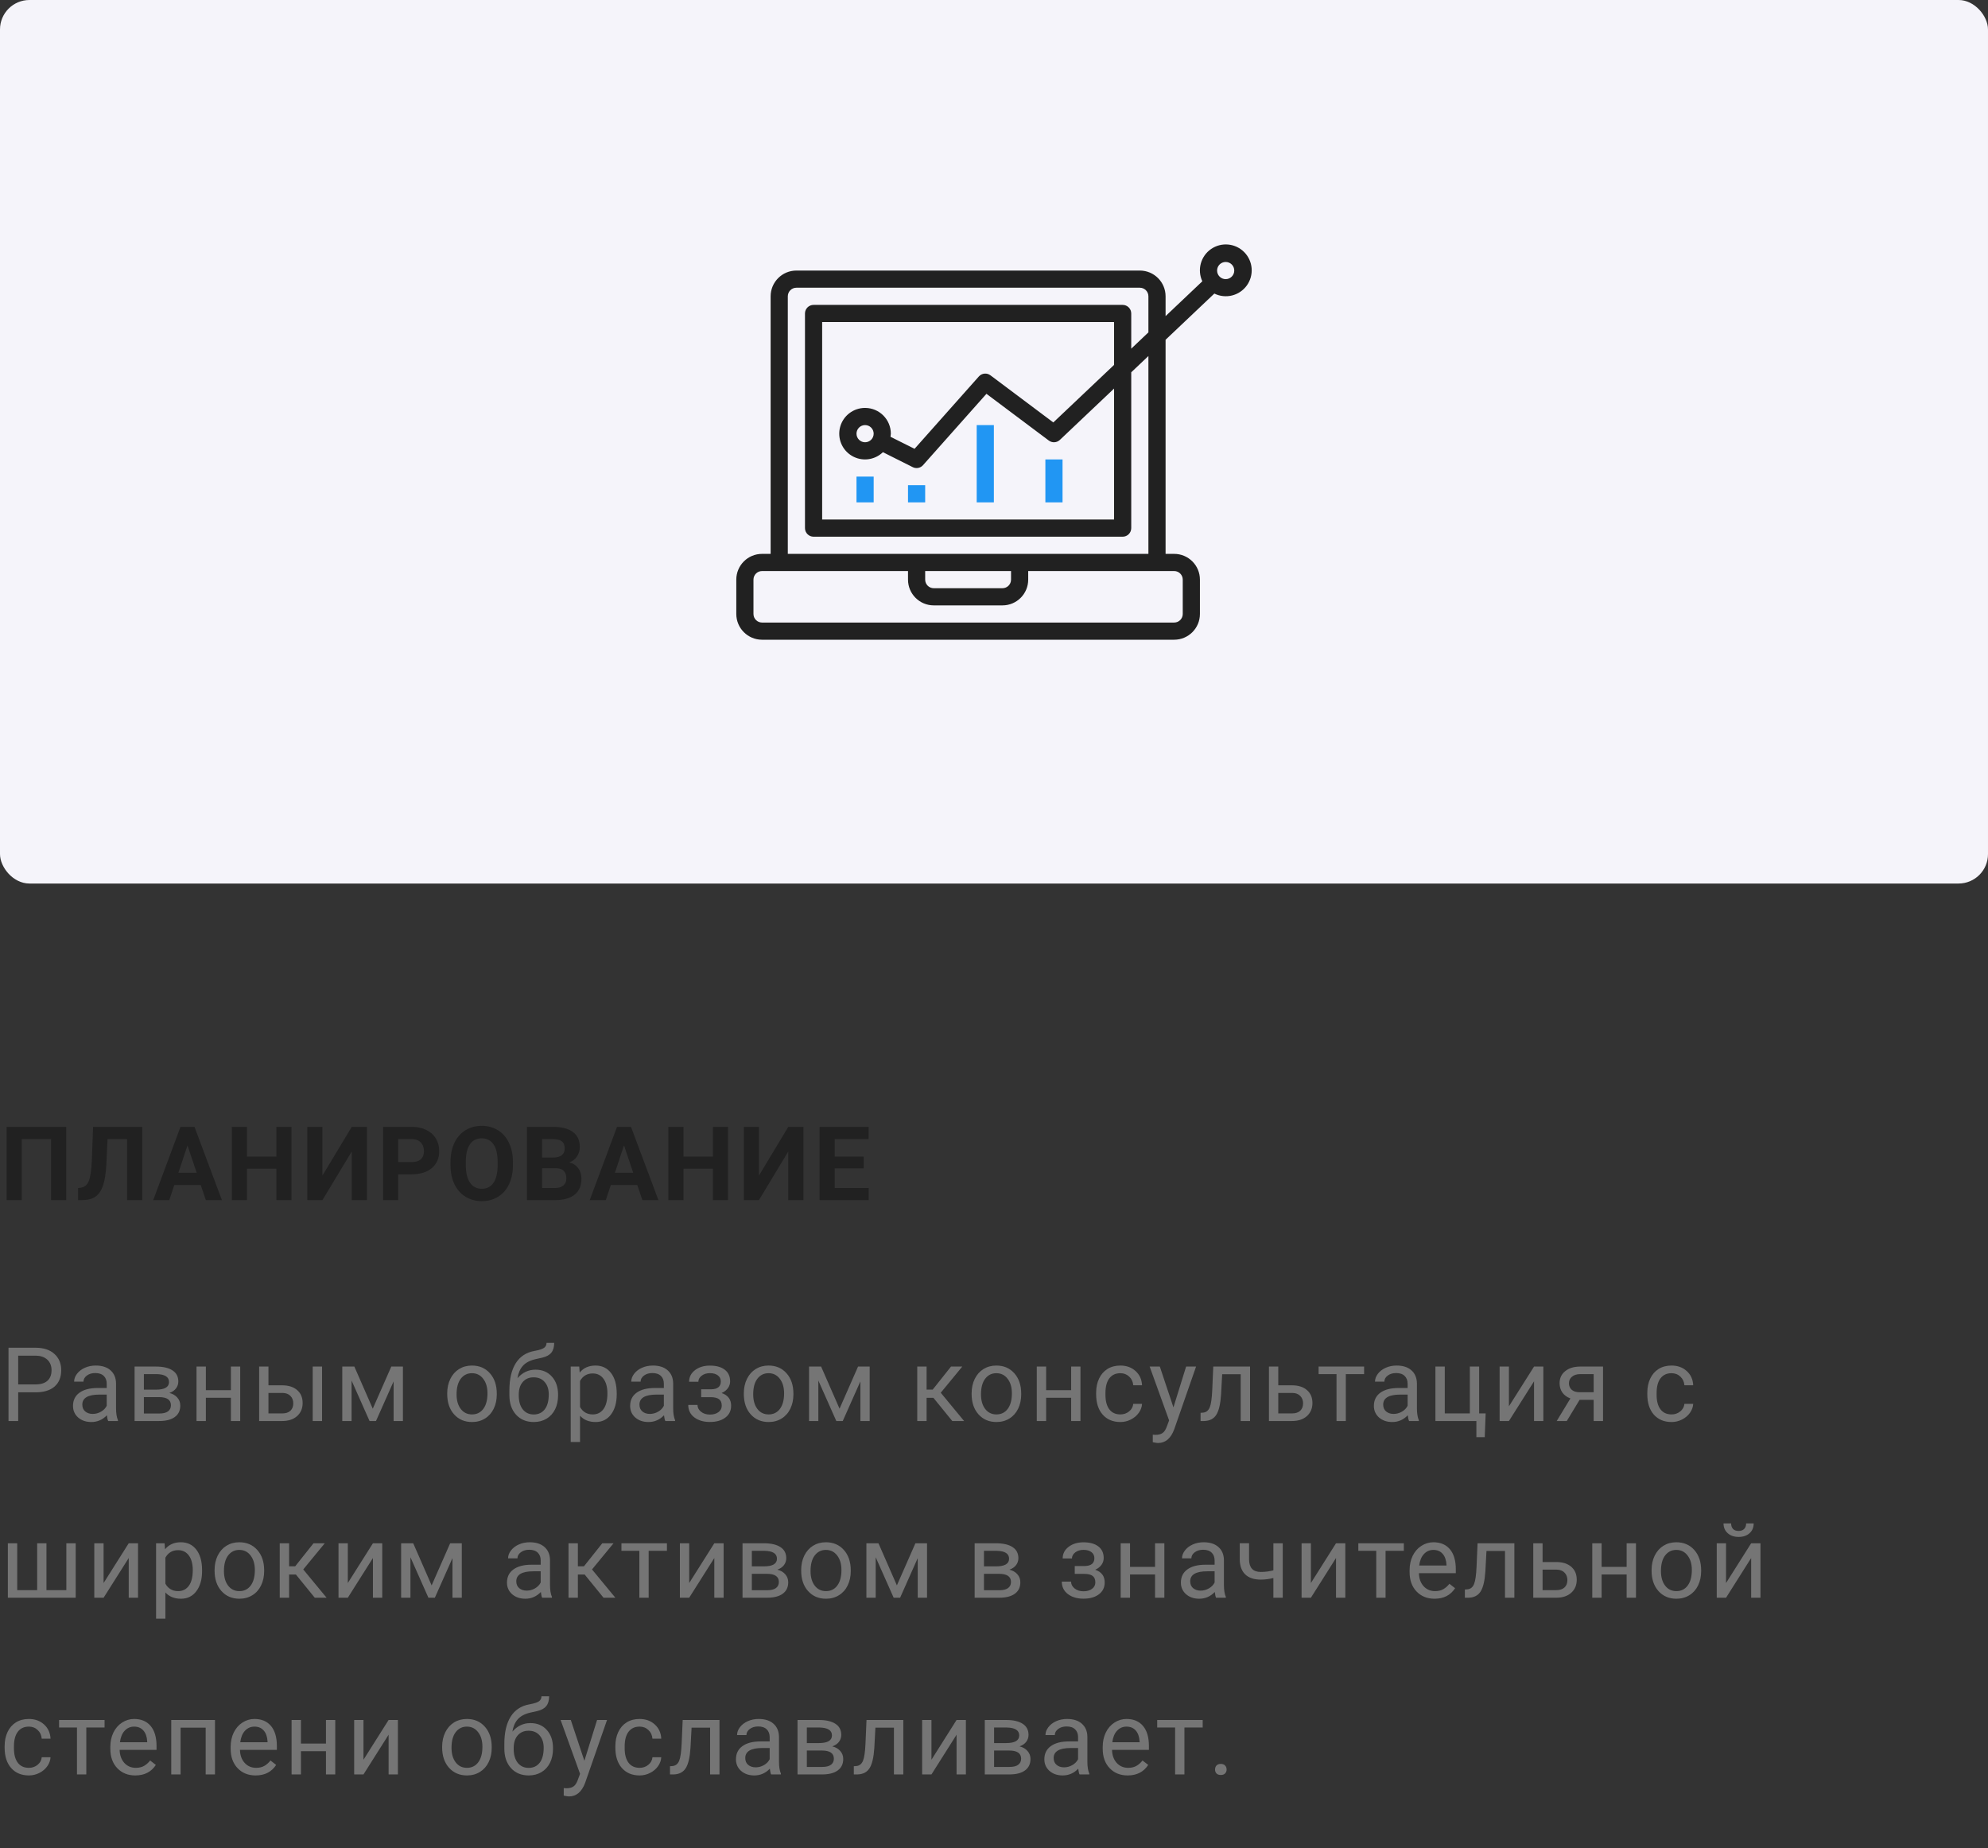 <svg width="270" height="251" viewBox="0 0 270 251" fill="none" xmlns="http://www.w3.org/2000/svg">
<rect x="0" y="0" width="270" height="251" fill="#333333" stroke="none"/>
<rect width="270" height="120" rx="4" fill="#F5F4FA"/>
<g clip-path="url(#clip0)">
<path d="M132.65 57.735H134.982V68.23H132.65V57.735Z" fill="#2196F3"/>
<path d="M141.978 62.399H144.31V68.23H141.978V62.399Z" fill="#2196F3"/>
<path d="M123.321 65.897H125.653V68.23H123.321V65.897Z" fill="#2196F3"/>
<path d="M116.325 64.731H118.657V68.23H116.325V64.731Z" fill="#2196F3"/>
<path d="M103.498 86.886H159.469C161.401 86.886 162.967 85.32 162.967 83.388V78.724C162.967 76.792 161.401 75.226 159.469 75.226H158.303V46.147L164.926 39.872C166.463 40.63 168.324 40.17 169.33 38.782C170.337 37.393 170.196 35.482 168.997 34.257C167.798 33.032 165.89 32.849 164.48 33.824C163.07 34.8 162.569 36.65 163.293 38.204L158.303 42.934V40.244C158.303 38.312 156.736 36.746 154.805 36.746H108.162C106.231 36.746 104.664 38.312 104.664 40.244V75.226H103.498C101.566 75.226 100 76.792 100 78.724V83.388C100 85.32 101.566 86.886 103.498 86.886ZM166.465 35.58C167.109 35.58 167.631 36.102 167.631 36.746C167.631 37.39 167.109 37.912 166.465 37.912C165.821 37.912 165.299 37.39 165.299 36.746C165.299 36.102 165.821 35.58 166.465 35.58ZM106.996 40.244C106.996 39.6 107.518 39.078 108.162 39.078H154.805C155.449 39.078 155.971 39.6 155.971 40.244V45.141L153.639 47.357V42.576C153.639 41.932 153.116 41.41 152.473 41.41H110.495C109.851 41.41 109.328 41.932 109.328 42.576V71.728C109.328 72.372 109.851 72.894 110.495 72.894H152.473C153.116 72.894 153.639 72.372 153.639 71.728V50.565L155.971 48.355V75.226H106.996V40.244ZM117.491 55.403C115.913 55.398 114.528 56.45 114.108 57.97C113.689 59.491 114.338 61.104 115.695 61.909C117.051 62.714 118.779 62.512 119.913 61.415L123.966 63.449C124.437 63.684 125.008 63.574 125.358 63.181L133.974 53.487L142.444 59.834C142.899 60.174 143.533 60.138 143.945 59.748L151.306 52.775V70.562H111.661V43.742H151.306V49.562L143.056 57.375L134.515 50.972C134.03 50.608 133.348 50.677 132.944 51.129L124.21 60.957L120.945 59.324C120.969 59.184 120.983 59.043 120.989 58.901C120.989 56.969 119.423 55.403 117.491 55.403ZM118.657 58.901C118.657 59.545 118.135 60.067 117.491 60.067C116.847 60.067 116.325 59.545 116.325 58.901C116.325 58.257 116.847 57.735 117.491 57.735C118.135 57.735 118.657 58.257 118.657 58.901ZM125.653 77.558H137.314V78.724C137.314 79.368 136.792 79.89 136.148 79.89H126.819C126.175 79.89 125.653 79.368 125.653 78.724V77.558ZM102.332 78.724C102.332 78.08 102.854 77.558 103.498 77.558H123.321V78.724C123.321 80.656 124.887 82.222 126.819 82.222H136.148C138.08 82.222 139.646 80.656 139.646 78.724V77.558H159.469C160.113 77.558 160.635 78.08 160.635 78.724V83.388C160.635 84.032 160.113 84.554 159.469 84.554H103.498C102.854 84.554 102.332 84.032 102.332 83.388V78.724Z" fill="#212121"/>
</g>
<path d="M8.996 163H6.938V154.708H2.953V163H0.902V153.047H8.996V163ZM19.314 153.047V163H17.257V154.708H14.605L14.441 158.222C14.372 159.407 14.222 160.341 13.989 161.024C13.757 161.703 13.417 162.202 12.971 162.521C12.524 162.836 11.914 162.995 11.139 163H10.605V161.353L10.947 161.318C11.462 161.25 11.829 160.954 12.048 160.43C12.271 159.901 12.412 158.962 12.472 157.613L12.643 153.047H19.314ZM27.268 160.949H23.672L22.988 163H20.808L24.513 153.047H26.413L30.139 163H27.958L27.268 160.949ZM24.226 159.288H26.714L25.463 155.562L24.226 159.288ZM39.589 163H37.538V158.734H33.539V163H31.488V153.047H33.539V157.08H37.538V153.047H39.589V163ZM47.775 153.047H49.832V163H47.775V156.39L43.789 163H41.739V153.047H43.789V159.671L47.775 153.047ZM54.081 159.493V163H52.03V153.047H55.913C56.66 153.047 57.316 153.184 57.881 153.457C58.451 153.73 58.888 154.12 59.194 154.626C59.499 155.127 59.652 155.699 59.652 156.342C59.652 157.317 59.317 158.087 58.647 158.652C57.981 159.213 57.059 159.493 55.878 159.493H54.081ZM54.081 157.832H55.913C56.455 157.832 56.867 157.704 57.15 157.449C57.437 157.194 57.581 156.829 57.581 156.355C57.581 155.868 57.437 155.474 57.15 155.173C56.863 154.872 56.466 154.717 55.96 154.708H54.081V157.832ZM69.663 158.249C69.663 159.229 69.489 160.088 69.143 160.826C68.797 161.564 68.3 162.134 67.653 162.535C67.01 162.936 66.272 163.137 65.438 163.137C64.613 163.137 63.877 162.938 63.23 162.542C62.583 162.146 62.081 161.58 61.726 160.847C61.371 160.108 61.191 159.261 61.186 158.304V157.812C61.186 156.832 61.361 155.97 61.712 155.228C62.068 154.48 62.567 153.908 63.209 153.512C63.857 153.111 64.595 152.91 65.424 152.91C66.254 152.91 66.99 153.111 67.632 153.512C68.279 153.908 68.778 154.48 69.129 155.228C69.485 155.97 69.663 156.829 69.663 157.805V158.249ZM67.585 157.798C67.585 156.754 67.398 155.961 67.024 155.419C66.65 154.877 66.117 154.605 65.424 154.605C64.736 154.605 64.205 154.874 63.831 155.412C63.458 155.945 63.269 156.729 63.264 157.764V158.249C63.264 159.265 63.451 160.054 63.825 160.614C64.198 161.175 64.736 161.455 65.438 161.455C66.126 161.455 66.655 161.186 67.024 160.648C67.393 160.106 67.58 159.318 67.585 158.283V157.798ZM71.573 163V153.047H75.059C76.267 153.047 77.183 153.279 77.807 153.744C78.431 154.204 78.744 154.881 78.744 155.774C78.744 156.262 78.618 156.693 78.368 157.066C78.117 157.436 77.769 157.707 77.322 157.88C77.832 158.007 78.233 158.265 78.525 158.652C78.821 159.04 78.969 159.514 78.969 160.074C78.969 161.031 78.664 161.756 78.053 162.248C77.443 162.74 76.572 162.991 75.442 163H71.573ZM73.624 158.666V161.353H75.38C75.864 161.353 76.24 161.239 76.508 161.011C76.782 160.778 76.918 160.459 76.918 160.054C76.918 159.142 76.447 158.68 75.504 158.666H73.624ZM73.624 157.217H75.141C76.176 157.199 76.693 156.786 76.693 155.979C76.693 155.528 76.561 155.205 76.296 155.009C76.037 154.808 75.624 154.708 75.059 154.708H73.624V157.217ZM86.553 160.949H82.958L82.274 163H80.093L83.799 153.047H85.699L89.424 163H87.244L86.553 160.949ZM83.511 159.288H86L84.749 155.562L83.511 159.288ZM98.875 163H96.824V158.734H92.825V163H90.774V153.047H92.825V157.08H96.824V153.047H98.875V163ZM107.06 153.047H109.118V163H107.06V156.39L103.075 163H101.024V153.047H103.075V159.671L107.06 153.047ZM117.304 158.687H113.366V161.353H117.987V163H111.315V153.047H117.974V154.708H113.366V157.08H117.304V158.687Z" fill="#212121"/>
<path d="M2.468 189.104V193H1.155V183.047H4.826C5.915 183.047 6.768 183.325 7.383 183.881C8.003 184.437 8.312 185.173 8.312 186.089C8.312 187.055 8.009 187.8 7.403 188.324C6.802 188.844 5.938 189.104 4.812 189.104H2.468ZM2.468 188.03H4.826C5.528 188.03 6.066 187.866 6.439 187.538C6.813 187.205 7 186.727 7 186.103C7 185.51 6.813 185.036 6.439 184.681C6.066 184.325 5.553 184.141 4.901 184.127H2.468V188.03ZM14.693 193C14.62 192.854 14.561 192.594 14.516 192.221C13.928 192.831 13.226 193.137 12.41 193.137C11.681 193.137 11.082 192.932 10.612 192.521C10.148 192.107 9.915 191.583 9.915 190.949C9.915 190.179 10.207 189.582 10.79 189.158C11.378 188.73 12.203 188.516 13.265 188.516H14.495V187.935C14.495 187.493 14.363 187.142 14.099 186.882C13.834 186.618 13.445 186.485 12.93 186.485C12.479 186.485 12.1 186.599 11.795 186.827C11.49 187.055 11.337 187.331 11.337 187.654H10.066C10.066 187.285 10.195 186.93 10.455 186.588C10.72 186.242 11.075 185.968 11.522 185.768C11.973 185.567 12.467 185.467 13.005 185.467C13.857 185.467 14.525 185.681 15.008 186.109C15.491 186.533 15.742 187.119 15.76 187.866V191.271C15.76 191.95 15.846 192.49 16.02 192.891V193H14.693ZM12.595 192.036C12.991 192.036 13.367 191.934 13.723 191.729C14.078 191.523 14.336 191.257 14.495 190.929V189.411H13.504C11.954 189.411 11.18 189.865 11.18 190.771C11.18 191.168 11.312 191.478 11.576 191.701C11.841 191.924 12.18 192.036 12.595 192.036ZM18.279 193V185.604H21.163C22.148 185.604 22.902 185.777 23.426 186.123C23.955 186.465 24.219 186.968 24.219 187.634C24.219 187.976 24.116 188.285 23.911 188.563C23.706 188.837 23.403 189.047 23.002 189.192C23.449 189.297 23.806 189.502 24.075 189.808C24.349 190.113 24.485 190.478 24.485 190.901C24.485 191.58 24.235 192.1 23.734 192.46C23.237 192.82 22.533 193 21.621 193H18.279ZM19.543 189.753V191.981H21.635C22.164 191.981 22.558 191.883 22.817 191.688C23.082 191.492 23.214 191.216 23.214 190.86C23.214 190.122 22.672 189.753 21.587 189.753H19.543ZM19.543 188.741H21.177C22.362 188.741 22.954 188.395 22.954 187.702C22.954 187.009 22.394 186.652 21.273 186.629H19.543V188.741ZM32.623 193H31.359V189.842H27.961V193H26.69V185.604H27.961V188.81H31.359V185.604H32.623V193ZM36.461 188.153H38.382C39.221 188.162 39.884 188.381 40.371 188.81C40.859 189.238 41.103 189.819 41.103 190.553C41.103 191.291 40.852 191.883 40.351 192.33C39.85 192.777 39.175 193 38.328 193H35.197V185.604H36.461V188.153ZM43.742 193H42.47V185.604H43.742V193ZM36.461 189.186V191.968H38.341C38.815 191.968 39.182 191.847 39.442 191.605C39.702 191.359 39.831 191.024 39.831 190.601C39.831 190.19 39.704 189.855 39.449 189.596C39.198 189.331 38.845 189.195 38.389 189.186H36.461ZM50.628 191.325L53.144 185.604H54.723V193H53.458V187.62L51.066 193H50.191L47.75 187.504V193H46.486V185.604H48.126L50.628 191.325ZM60.738 189.233C60.738 188.509 60.879 187.857 61.162 187.278C61.449 186.7 61.845 186.253 62.351 185.938C62.861 185.624 63.443 185.467 64.094 185.467C65.102 185.467 65.915 185.815 66.535 186.513C67.159 187.21 67.471 188.137 67.471 189.295V189.384C67.471 190.104 67.332 190.751 67.054 191.325C66.781 191.895 66.387 192.339 65.872 192.658C65.361 192.977 64.773 193.137 64.108 193.137C63.105 193.137 62.292 192.788 61.667 192.091C61.048 191.394 60.738 190.471 60.738 189.322V189.233ZM62.009 189.384C62.009 190.204 62.199 190.863 62.577 191.359C62.959 191.856 63.47 192.104 64.108 192.104C64.751 192.104 65.261 191.854 65.639 191.353C66.017 190.847 66.207 190.14 66.207 189.233C66.207 188.422 66.013 187.766 65.626 187.265C65.243 186.759 64.732 186.506 64.094 186.506C63.47 186.506 62.966 186.754 62.584 187.251C62.201 187.748 62.009 188.459 62.009 189.384ZM72.724 186.027C73.654 186.027 74.397 186.34 74.953 186.964C75.513 187.584 75.794 188.402 75.794 189.418V189.534C75.794 190.231 75.659 190.856 75.39 191.407C75.121 191.954 74.734 192.38 74.228 192.686C73.727 192.986 73.148 193.137 72.492 193.137C71.498 193.137 70.698 192.806 70.092 192.146C69.486 191.48 69.183 190.589 69.183 189.473V188.857C69.183 187.303 69.47 186.068 70.045 185.152C70.623 184.236 71.476 183.678 72.601 183.478C73.239 183.364 73.67 183.225 73.893 183.061C74.117 182.896 74.228 182.671 74.228 182.384H75.267C75.267 182.953 75.137 183.398 74.878 183.717C74.622 184.036 74.212 184.261 73.647 184.394L72.704 184.605C71.952 184.783 71.387 185.084 71.008 185.508C70.635 185.927 70.391 186.488 70.277 187.189C70.947 186.415 71.763 186.027 72.724 186.027ZM72.478 187.066C71.858 187.066 71.366 187.276 71.002 187.695C70.637 188.11 70.455 188.687 70.455 189.425V189.534C70.455 190.327 70.637 190.956 71.002 191.421C71.371 191.881 71.868 192.111 72.492 192.111C73.121 192.111 73.618 191.879 73.982 191.414C74.347 190.949 74.529 190.27 74.529 189.377C74.529 188.68 74.344 188.121 73.975 187.702C73.611 187.278 73.112 187.066 72.478 187.066ZM83.76 189.384C83.76 190.509 83.503 191.416 82.988 192.104C82.473 192.793 81.776 193.137 80.896 193.137C79.998 193.137 79.292 192.852 78.777 192.282V195.844H77.512V185.604H78.668L78.729 186.424C79.244 185.786 79.96 185.467 80.876 185.467C81.764 185.467 82.466 185.802 82.981 186.472C83.501 187.142 83.76 188.074 83.76 189.268V189.384ZM82.496 189.24C82.496 188.406 82.318 187.748 81.963 187.265C81.607 186.782 81.12 186.54 80.5 186.54C79.734 186.54 79.16 186.88 78.777 187.559V191.093C79.155 191.767 79.734 192.104 80.513 192.104C81.12 192.104 81.6 191.865 81.956 191.387C82.316 190.904 82.496 190.188 82.496 189.24ZM90.36 193C90.287 192.854 90.228 192.594 90.182 192.221C89.594 192.831 88.893 193.137 88.077 193.137C87.348 193.137 86.749 192.932 86.279 192.521C85.814 192.107 85.582 191.583 85.582 190.949C85.582 190.179 85.874 189.582 86.457 189.158C87.045 188.73 87.87 188.516 88.931 188.516H90.162V187.935C90.162 187.493 90.03 187.142 89.765 186.882C89.501 186.618 89.112 186.485 88.597 186.485C88.145 186.485 87.767 186.599 87.462 186.827C87.156 187.055 87.004 187.331 87.004 187.654H85.732C85.732 187.285 85.862 186.93 86.122 186.588C86.386 186.242 86.742 185.968 87.188 185.768C87.639 185.567 88.134 185.467 88.672 185.467C89.524 185.467 90.192 185.681 90.675 186.109C91.158 186.533 91.408 187.119 91.427 187.866V191.271C91.427 191.95 91.513 192.49 91.686 192.891V193H90.36ZM88.261 192.036C88.658 192.036 89.034 191.934 89.389 191.729C89.745 191.523 90.002 191.257 90.162 190.929V189.411H89.171C87.621 189.411 86.847 189.865 86.847 190.771C86.847 191.168 86.979 191.478 87.243 191.701C87.507 191.924 87.847 192.036 88.261 192.036ZM97.896 187.627C97.896 187.281 97.764 187.007 97.5 186.807C97.236 186.602 96.873 186.499 96.413 186.499C95.966 186.499 95.593 186.615 95.292 186.848C94.996 187.08 94.847 187.354 94.847 187.668H93.59C93.59 187.025 93.859 186.499 94.396 186.089C94.934 185.679 95.606 185.474 96.413 185.474C97.279 185.474 97.953 185.66 98.436 186.034C98.919 186.403 99.161 186.932 99.161 187.62C99.161 187.953 99.061 188.258 98.86 188.536C98.66 188.814 98.375 189.035 98.006 189.199C98.867 189.491 99.298 190.065 99.298 190.922C99.298 191.601 99.036 192.139 98.512 192.535C97.987 192.932 97.288 193.13 96.413 193.13C95.561 193.13 94.857 192.923 94.301 192.508C93.749 192.089 93.474 191.523 93.474 190.812H94.731C94.731 191.173 94.891 191.482 95.21 191.742C95.533 191.997 95.934 192.125 96.413 192.125C96.896 192.125 97.286 192.013 97.582 191.79C97.878 191.567 98.026 191.277 98.026 190.922C98.026 190.507 97.901 190.211 97.65 190.033C97.404 189.851 97.019 189.76 96.495 189.76H95.23V188.693H96.604C97.466 188.671 97.896 188.315 97.896 187.627ZM101.023 189.233C101.023 188.509 101.165 187.857 101.447 187.278C101.734 186.7 102.131 186.253 102.637 185.938C103.147 185.624 103.728 185.467 104.38 185.467C105.387 185.467 106.2 185.815 106.82 186.513C107.445 187.21 107.757 188.137 107.757 189.295V189.384C107.757 190.104 107.618 190.751 107.34 191.325C107.066 191.895 106.672 192.339 106.157 192.658C105.647 192.977 105.059 193.137 104.394 193.137C103.391 193.137 102.577 192.788 101.953 192.091C101.333 191.394 101.023 190.471 101.023 189.322V189.233ZM102.295 189.384C102.295 190.204 102.484 190.863 102.862 191.359C103.245 191.856 103.755 192.104 104.394 192.104C105.036 192.104 105.547 191.854 105.925 191.353C106.303 190.847 106.492 190.14 106.492 189.233C106.492 188.422 106.298 187.766 105.911 187.265C105.528 186.759 105.018 186.506 104.38 186.506C103.755 186.506 103.252 186.754 102.869 187.251C102.486 187.748 102.295 188.459 102.295 189.384ZM114.022 191.325L116.537 185.604H118.116V193H116.852V187.62L114.459 193H113.584L111.144 187.504V193H109.879V185.604H111.52L114.022 191.325ZM126.77 189.849H125.847V193H124.575V185.604H125.847V188.734H126.674L129.162 185.604H130.694L127.768 189.158L130.94 193H129.333L126.77 189.849ZM131.961 189.233C131.961 188.509 132.102 187.857 132.385 187.278C132.672 186.7 133.069 186.253 133.574 185.938C134.085 185.624 134.666 185.467 135.318 185.467C136.325 185.467 137.138 185.815 137.758 186.513C138.382 187.21 138.695 188.137 138.695 189.295V189.384C138.695 190.104 138.556 190.751 138.278 191.325C138.004 191.895 137.61 192.339 137.095 192.658C136.585 192.977 135.997 193.137 135.331 193.137C134.329 193.137 133.515 192.788 132.891 192.091C132.271 191.394 131.961 190.471 131.961 189.322V189.233ZM133.233 189.384C133.233 190.204 133.422 190.863 133.8 191.359C134.183 191.856 134.693 192.104 135.331 192.104C135.974 192.104 136.484 191.854 136.863 191.353C137.241 190.847 137.43 190.14 137.43 189.233C137.43 188.422 137.236 187.766 136.849 187.265C136.466 186.759 135.956 186.506 135.318 186.506C134.693 186.506 134.19 186.754 133.807 187.251C133.424 187.748 133.233 188.459 133.233 189.384ZM146.744 193H145.479V189.842H142.081V193H140.81V185.604H142.081V188.81H145.479V185.604H146.744V193ZM152.167 192.104C152.619 192.104 153.013 191.968 153.35 191.694C153.687 191.421 153.874 191.079 153.911 190.669H155.107C155.084 191.093 154.938 191.496 154.669 191.879C154.4 192.262 154.04 192.567 153.589 192.795C153.143 193.023 152.669 193.137 152.167 193.137C151.16 193.137 150.358 192.802 149.761 192.132C149.169 191.457 148.872 190.537 148.872 189.37V189.158C148.872 188.438 149.005 187.798 149.269 187.237C149.533 186.677 149.912 186.242 150.404 185.932C150.9 185.622 151.486 185.467 152.161 185.467C152.99 185.467 153.678 185.715 154.225 186.212C154.776 186.709 155.07 187.354 155.107 188.146H153.911C153.874 187.668 153.692 187.276 153.364 186.971C153.04 186.661 152.639 186.506 152.161 186.506C151.518 186.506 151.019 186.738 150.664 187.203C150.313 187.663 150.137 188.331 150.137 189.206V189.445C150.137 190.298 150.313 190.954 150.664 191.414C151.014 191.874 151.516 192.104 152.167 192.104ZM159.369 191.147L161.091 185.604H162.445L159.471 194.142C159.011 195.372 158.279 195.987 157.277 195.987L157.038 195.967L156.566 195.878V194.853L156.908 194.88C157.336 194.88 157.669 194.793 157.906 194.62C158.147 194.447 158.346 194.13 158.501 193.67L158.781 192.918L156.142 185.604H157.523L159.369 191.147ZM169.776 185.604V193H168.504V186.649H165.989L165.838 189.418C165.756 190.689 165.542 191.599 165.196 192.146C164.854 192.692 164.309 192.977 163.562 193H163.056V191.886L163.419 191.858C163.829 191.813 164.123 191.576 164.3 191.147C164.478 190.719 164.592 189.926 164.642 188.769L164.779 185.604H169.776ZM173.607 188.153H175.528C176.367 188.162 177.03 188.381 177.517 188.81C178.005 189.238 178.249 189.819 178.249 190.553C178.249 191.291 177.998 191.883 177.497 192.33C176.995 192.777 176.321 193 175.473 193H172.342V185.604H173.607V188.153ZM173.607 189.186V191.968H175.487C175.961 191.968 176.328 191.847 176.588 191.605C176.847 191.359 176.977 191.024 176.977 190.601C176.977 190.19 176.85 189.855 176.594 189.596C176.344 189.331 175.991 189.195 175.535 189.186H173.607ZM185.265 186.629H182.784V193H181.519V186.629H179.086V185.604H185.265V186.629ZM191.373 193C191.3 192.854 191.241 192.594 191.195 192.221C190.607 192.831 189.905 193.137 189.09 193.137C188.361 193.137 187.761 192.932 187.292 192.521C186.827 192.107 186.595 191.583 186.595 190.949C186.595 190.179 186.886 189.582 187.47 189.158C188.057 188.73 188.882 188.516 189.944 188.516H191.175V187.935C191.175 187.493 191.042 187.142 190.778 186.882C190.514 186.618 190.124 186.485 189.609 186.485C189.158 186.485 188.78 186.599 188.474 186.827C188.169 187.055 188.016 187.331 188.016 187.654H186.745C186.745 187.285 186.875 186.93 187.135 186.588C187.399 186.242 187.754 185.968 188.201 185.768C188.652 185.567 189.147 185.467 189.684 185.467C190.537 185.467 191.204 185.681 191.687 186.109C192.17 186.533 192.421 187.119 192.439 187.866V191.271C192.439 191.95 192.526 192.49 192.699 192.891V193H191.373ZM189.274 192.036C189.671 192.036 190.047 191.934 190.402 191.729C190.758 191.523 191.015 191.257 191.175 190.929V189.411H190.183C188.634 189.411 187.859 189.865 187.859 190.771C187.859 191.168 187.991 191.478 188.256 191.701C188.52 191.924 188.86 192.036 189.274 192.036ZM194.951 185.604H196.223V191.968H199.627V185.604H200.892V191.968H201.773L201.65 195.194H200.516V193H194.951V185.604ZM208.346 185.604H209.61V193H208.346V187.606L204.935 193H203.67V185.604H204.935V191.004L208.346 185.604ZM217.714 185.604V193H216.442V190.122H214.535L212.792 193H211.425L213.284 189.931C212.81 189.757 212.446 189.491 212.191 189.131C211.94 188.766 211.815 188.342 211.815 187.859C211.815 187.185 212.067 186.643 212.573 186.232C213.079 185.818 213.756 185.608 214.604 185.604H217.714ZM213.086 187.873C213.086 188.233 213.209 188.525 213.455 188.748C213.701 188.967 214.027 189.078 214.433 189.083H216.442V186.629H214.624C214.155 186.629 213.781 186.745 213.503 186.978C213.225 187.205 213.086 187.504 213.086 187.873ZM227.024 192.104C227.475 192.104 227.869 191.968 228.206 191.694C228.544 191.421 228.73 191.079 228.767 190.669H229.963C229.94 191.093 229.794 191.496 229.526 191.879C229.257 192.262 228.897 192.567 228.446 192.795C227.999 193.023 227.525 193.137 227.024 193.137C226.017 193.137 225.214 192.802 224.617 192.132C224.025 191.457 223.729 190.537 223.729 189.37V189.158C223.729 188.438 223.861 187.798 224.125 187.237C224.39 186.677 224.768 186.242 225.26 185.932C225.757 185.622 226.342 185.467 227.017 185.467C227.846 185.467 228.534 185.715 229.081 186.212C229.633 186.709 229.927 187.354 229.963 188.146H228.767C228.73 187.668 228.548 187.276 228.22 186.971C227.896 186.661 227.495 186.506 227.017 186.506C226.374 186.506 225.875 186.738 225.52 187.203C225.169 187.663 224.993 188.331 224.993 189.206V189.445C224.993 190.298 225.169 190.954 225.52 191.414C225.871 191.874 226.372 192.104 227.024 192.104ZM2.338 209.604V215.968H5.045V209.604H6.31V215.968H9.01V209.604H10.281V217H1.066V209.604H2.338ZM17.483 209.604H18.747V217H17.483V211.606L14.071 217H12.807V209.604H14.071V215.004L17.483 209.604ZM27.445 213.384C27.445 214.509 27.188 215.416 26.673 216.104C26.158 216.793 25.461 217.137 24.581 217.137C23.683 217.137 22.977 216.852 22.462 216.282V219.844H21.197V209.604H22.353L22.414 210.424C22.929 209.786 23.645 209.467 24.561 209.467C25.449 209.467 26.151 209.802 26.666 210.472C27.186 211.142 27.445 212.074 27.445 213.268V213.384ZM26.181 213.24C26.181 212.406 26.003 211.748 25.648 211.265C25.292 210.782 24.805 210.54 24.185 210.54C23.419 210.54 22.845 210.88 22.462 211.559V215.093C22.84 215.767 23.419 216.104 24.198 216.104C24.805 216.104 25.285 215.865 25.641 215.387C26.001 214.904 26.181 214.188 26.181 213.24ZM29.144 213.233C29.144 212.509 29.285 211.857 29.568 211.278C29.855 210.7 30.251 210.253 30.757 209.938C31.267 209.624 31.849 209.467 32.5 209.467C33.507 209.467 34.321 209.815 34.941 210.513C35.565 211.21 35.877 212.137 35.877 213.295V213.384C35.877 214.104 35.738 214.751 35.46 215.325C35.187 215.895 34.793 216.339 34.278 216.658C33.767 216.977 33.179 217.137 32.514 217.137C31.511 217.137 30.698 216.788 30.073 216.091C29.454 215.394 29.144 214.471 29.144 213.322V213.233ZM30.415 213.384C30.415 214.204 30.604 214.863 30.983 215.359C31.366 215.856 31.876 216.104 32.514 216.104C33.157 216.104 33.667 215.854 34.045 215.353C34.423 214.847 34.612 214.14 34.612 213.233C34.612 212.422 34.419 211.766 34.032 211.265C33.649 210.759 33.138 210.506 32.5 210.506C31.876 210.506 31.372 210.754 30.989 211.251C30.607 211.748 30.415 212.459 30.415 213.384ZM40.187 213.849H39.264V217H37.992V209.604H39.264V212.734H40.091L42.579 209.604H44.111L41.185 213.158L44.357 217H42.75L40.187 213.849ZM50.649 209.604H51.913V217H50.649V211.606L47.238 217H45.973V209.604H47.238V215.004L50.649 209.604ZM58.623 215.325L61.138 209.604H62.717V217H61.453V211.62L59.06 217H58.185L55.745 211.504V217H54.48V209.604H56.121L58.623 215.325ZM73.633 217C73.561 216.854 73.501 216.594 73.456 216.221C72.868 216.831 72.166 217.137 71.35 217.137C70.621 217.137 70.022 216.932 69.552 216.521C69.088 216.107 68.855 215.583 68.855 214.949C68.855 214.179 69.147 213.582 69.73 213.158C70.318 212.73 71.143 212.516 72.205 212.516H73.435V211.935C73.435 211.493 73.303 211.142 73.039 210.882C72.774 210.618 72.385 210.485 71.87 210.485C71.419 210.485 71.04 210.599 70.735 210.827C70.43 211.055 70.277 211.331 70.277 211.654H69.005C69.005 211.285 69.135 210.93 69.395 210.588C69.659 210.242 70.015 209.968 70.462 209.768C70.913 209.567 71.407 209.467 71.945 209.467C72.797 209.467 73.465 209.681 73.948 210.109C74.431 210.533 74.682 211.119 74.7 211.866V215.271C74.7 215.95 74.786 216.49 74.96 216.891V217H73.633ZM71.535 216.036C71.931 216.036 72.307 215.934 72.663 215.729C73.018 215.523 73.276 215.257 73.435 214.929V213.411H72.444C70.894 213.411 70.12 213.865 70.12 214.771C70.12 215.168 70.252 215.478 70.516 215.701C70.781 215.924 71.12 216.036 71.535 216.036ZM79.406 213.849H78.483V217H77.212V209.604H78.483V212.734H79.31L81.799 209.604H83.33L80.404 213.158L83.576 217H81.969L79.406 213.849ZM90.579 210.629H88.097V217H86.833V210.629H84.399V209.604H90.579V210.629ZM97.014 209.604H98.279V217H97.014V211.606L93.603 217H92.339V209.604H93.603V215.004L97.014 209.604ZM100.846 217V209.604H103.73C104.715 209.604 105.469 209.777 105.993 210.123C106.522 210.465 106.786 210.968 106.786 211.634C106.786 211.976 106.684 212.285 106.478 212.563C106.273 212.837 105.97 213.047 105.569 213.192C106.016 213.297 106.374 213.502 106.643 213.808C106.916 214.113 107.053 214.478 107.053 214.901C107.053 215.58 106.802 216.1 106.301 216.46C105.804 216.82 105.1 217 104.188 217H100.846ZM102.11 213.753V215.981H104.202C104.731 215.981 105.125 215.883 105.385 215.688C105.649 215.492 105.781 215.216 105.781 214.86C105.781 214.122 105.239 213.753 104.154 213.753H102.11ZM102.11 212.741H103.744C104.929 212.741 105.521 212.395 105.521 211.702C105.521 211.009 104.961 210.652 103.84 210.629H102.11V212.741ZM108.813 213.233C108.813 212.509 108.954 211.857 109.236 211.278C109.523 210.7 109.92 210.253 110.426 209.938C110.936 209.624 111.517 209.467 112.169 209.467C113.176 209.467 113.99 209.815 114.609 210.513C115.234 211.21 115.546 212.137 115.546 213.295V213.384C115.546 214.104 115.407 214.751 115.129 215.325C114.856 215.895 114.461 216.339 113.946 216.658C113.436 216.977 112.848 217.137 112.183 217.137C111.18 217.137 110.367 216.788 109.742 216.091C109.122 215.394 108.813 214.471 108.813 213.322V213.233ZM110.084 213.384C110.084 214.204 110.273 214.863 110.651 215.359C111.034 215.856 111.545 216.104 112.183 216.104C112.825 216.104 113.336 215.854 113.714 215.353C114.092 214.847 114.281 214.14 114.281 213.233C114.281 212.422 114.088 211.766 113.7 211.265C113.317 210.759 112.807 210.506 112.169 210.506C111.545 210.506 111.041 210.754 110.658 211.251C110.275 211.748 110.084 212.459 110.084 213.384ZM121.811 215.325L124.326 209.604H125.905V217H124.641V211.62L122.248 217H121.373L118.933 211.504V217H117.668V209.604H119.309L121.811 215.325ZM132.371 217V209.604H135.256C136.241 209.604 136.995 209.777 137.519 210.123C138.047 210.465 138.312 210.968 138.312 211.634C138.312 211.976 138.209 212.285 138.004 212.563C137.799 212.837 137.496 213.047 137.095 213.192C137.542 213.297 137.899 213.502 138.168 213.808C138.442 214.113 138.578 214.478 138.578 214.901C138.578 215.58 138.328 216.1 137.826 216.46C137.33 216.82 136.626 217 135.714 217H132.371ZM133.636 213.753V215.981H135.728C136.256 215.981 136.651 215.883 136.91 215.688C137.175 215.492 137.307 215.216 137.307 214.86C137.307 214.122 136.765 213.753 135.68 213.753H133.636ZM133.636 212.741H135.27C136.455 212.741 137.047 212.395 137.047 211.702C137.047 211.009 136.487 210.652 135.366 210.629H133.636V212.741ZM148.633 211.627C148.633 211.281 148.501 211.007 148.237 210.807C147.972 210.602 147.61 210.499 147.15 210.499C146.703 210.499 146.33 210.615 146.029 210.848C145.733 211.08 145.584 211.354 145.584 211.668H144.327C144.327 211.025 144.595 210.499 145.133 210.089C145.671 209.679 146.343 209.474 147.15 209.474C148.016 209.474 148.69 209.66 149.173 210.034C149.656 210.403 149.898 210.932 149.898 211.62C149.898 211.953 149.798 212.258 149.597 212.536C149.397 212.814 149.112 213.035 148.743 213.199C149.604 213.491 150.035 214.065 150.035 214.922C150.035 215.601 149.773 216.139 149.248 216.535C148.724 216.932 148.025 217.13 147.15 217.13C146.298 217.13 145.594 216.923 145.038 216.508C144.486 216.089 144.21 215.523 144.21 214.812H145.468C145.468 215.173 145.628 215.482 145.947 215.742C146.27 215.997 146.671 216.125 147.15 216.125C147.633 216.125 148.023 216.013 148.319 215.79C148.615 215.567 148.763 215.277 148.763 214.922C148.763 214.507 148.638 214.211 148.387 214.033C148.141 213.851 147.756 213.76 147.232 213.76H145.967V212.693H147.341C148.203 212.671 148.633 212.315 148.633 211.627ZM158.138 217H156.874V213.842H153.476V217H152.205V209.604H153.476V212.81H156.874V209.604H158.138V217ZM165.162 217C165.089 216.854 165.03 216.594 164.984 216.221C164.396 216.831 163.694 217.137 162.879 217.137C162.149 217.137 161.55 216.932 161.081 216.521C160.616 216.107 160.383 215.583 160.383 214.949C160.383 214.179 160.675 213.582 161.258 213.158C161.846 212.73 162.671 212.516 163.733 212.516H164.963V211.935C164.963 211.493 164.831 211.142 164.567 210.882C164.303 210.618 163.913 210.485 163.398 210.485C162.947 210.485 162.569 210.599 162.263 210.827C161.958 211.055 161.805 211.331 161.805 211.654H160.534C160.534 211.285 160.664 210.93 160.923 210.588C161.188 210.242 161.543 209.968 161.99 209.768C162.441 209.567 162.935 209.467 163.473 209.467C164.325 209.467 164.993 209.681 165.476 210.109C165.959 210.533 166.21 211.119 166.228 211.866V215.271C166.228 215.95 166.315 216.49 166.488 216.891V217H165.162ZM163.063 216.036C163.46 216.036 163.836 215.934 164.191 215.729C164.546 215.523 164.804 215.257 164.963 214.929V213.411H163.972C162.423 213.411 161.648 213.865 161.648 214.771C161.648 215.168 161.78 215.478 162.045 215.701C162.309 215.924 162.648 216.036 163.063 216.036ZM174.216 217H172.944V214.32C172.388 214.466 171.818 214.539 171.235 214.539C170.31 214.539 169.604 214.302 169.116 213.828C168.633 213.354 168.387 212.68 168.378 211.805V209.597H169.642V211.846C169.665 212.949 170.196 213.5 171.235 213.5C171.818 213.5 172.388 213.427 172.944 213.281V209.604H174.216V217ZM181.451 209.604H182.716V217H181.451V211.606L178.04 217H176.775V209.604H178.04V215.004L181.451 209.604ZM190.662 210.629H188.181V217H186.916V210.629H184.482V209.604H190.662V210.629ZM194.835 217.137C193.832 217.137 193.017 216.809 192.388 216.152C191.759 215.492 191.444 214.61 191.444 213.507V213.274C191.444 212.541 191.583 211.887 191.861 211.312C192.144 210.734 192.536 210.283 193.037 209.959C193.543 209.631 194.09 209.467 194.678 209.467C195.639 209.467 196.387 209.784 196.92 210.417C197.453 211.05 197.72 211.957 197.72 213.138V213.664H192.709C192.727 214.393 192.939 214.983 193.345 215.435C193.755 215.881 194.274 216.104 194.903 216.104C195.35 216.104 195.728 216.013 196.038 215.831C196.348 215.649 196.619 215.407 196.851 215.106L197.624 215.708C197.004 216.66 196.074 217.137 194.835 217.137ZM194.678 210.506C194.167 210.506 193.739 210.693 193.393 211.066C193.046 211.436 192.832 211.955 192.75 212.625H196.455V212.529C196.419 211.887 196.245 211.39 195.935 211.039C195.626 210.684 195.206 210.506 194.678 210.506ZM205.673 209.604V217H204.401V210.649H201.886L201.735 213.418C201.653 214.689 201.439 215.599 201.093 216.146C200.751 216.692 200.206 216.977 199.459 217H198.953V215.886L199.315 215.858C199.726 215.813 200.02 215.576 200.197 215.147C200.375 214.719 200.489 213.926 200.539 212.769L200.676 209.604H205.673ZM209.504 212.153H211.425C212.263 212.162 212.927 212.381 213.414 212.81C213.902 213.238 214.146 213.819 214.146 214.553C214.146 215.291 213.895 215.883 213.394 216.33C212.892 216.777 212.218 217 211.37 217H208.239V209.604H209.504V212.153ZM209.504 213.186V215.968H211.384C211.858 215.968 212.225 215.847 212.484 215.605C212.744 215.359 212.874 215.024 212.874 214.601C212.874 214.19 212.746 213.855 212.491 213.596C212.241 213.331 211.887 213.195 211.432 213.186H209.504ZM222.188 217H220.923V213.842H217.526V217H216.254V209.604H217.526V212.81H220.923V209.604H222.188V217ZM224.31 213.233C224.31 212.509 224.451 211.857 224.734 211.278C225.021 210.7 225.417 210.253 225.923 209.938C226.433 209.624 227.015 209.467 227.666 209.467C228.673 209.467 229.487 209.815 230.107 210.513C230.731 211.21 231.043 212.137 231.043 213.295V213.384C231.043 214.104 230.904 214.751 230.626 215.325C230.353 215.895 229.959 216.339 229.444 216.658C228.933 216.977 228.345 217.137 227.68 217.137C226.677 217.137 225.864 216.788 225.239 216.091C224.62 215.394 224.31 214.471 224.31 213.322V213.233ZM225.581 213.384C225.581 214.204 225.77 214.863 226.149 215.359C226.531 215.856 227.042 216.104 227.68 216.104C228.322 216.104 228.833 215.854 229.211 215.353C229.589 214.847 229.779 214.14 229.779 213.233C229.779 212.422 229.585 211.766 229.197 211.265C228.815 210.759 228.304 210.506 227.666 210.506C227.042 210.506 226.538 210.754 226.156 211.251C225.773 211.748 225.581 212.459 225.581 213.384ZM237.834 209.604H239.099V217H237.834V211.606L234.423 217H233.159V209.604H234.423V215.004L237.834 209.604ZM238.176 206.91C238.176 207.462 237.987 207.906 237.609 208.243C237.235 208.576 236.743 208.742 236.132 208.742C235.521 208.742 235.027 208.574 234.649 208.236C234.27 207.899 234.081 207.457 234.081 206.91H235.114C235.114 207.229 235.2 207.48 235.373 207.662C235.547 207.84 235.799 207.929 236.132 207.929C236.451 207.929 236.7 207.84 236.877 207.662C237.06 207.484 237.151 207.234 237.151 206.91H238.176ZM3.924 240.104C4.375 240.104 4.769 239.968 5.106 239.694C5.444 239.421 5.631 239.079 5.667 238.669H6.863C6.84 239.093 6.695 239.496 6.426 239.879C6.157 240.262 5.797 240.567 5.346 240.795C4.899 241.023 4.425 241.137 3.924 241.137C2.917 241.137 2.115 240.802 1.518 240.132C0.925 239.457 0.629 238.537 0.629 237.37V237.158C0.629 236.438 0.761 235.798 1.025 235.237C1.29 234.677 1.668 234.242 2.16 233.932C2.657 233.622 3.243 233.467 3.917 233.467C4.746 233.467 5.435 233.715 5.981 234.212C6.533 234.709 6.827 235.354 6.863 236.146H5.667C5.631 235.668 5.448 235.276 5.12 234.971C4.797 234.661 4.396 234.506 3.917 234.506C3.274 234.506 2.775 234.738 2.42 235.203C2.069 235.663 1.894 236.331 1.894 237.206V237.445C1.894 238.298 2.069 238.954 2.42 239.414C2.771 239.874 3.272 240.104 3.924 240.104ZM14.201 234.629H11.72V241H10.455V234.629H8.022V233.604H14.201V234.629ZM18.374 241.137C17.372 241.137 16.556 240.809 15.927 240.152C15.298 239.492 14.984 238.61 14.984 237.507V237.274C14.984 236.541 15.123 235.887 15.4 235.312C15.683 234.734 16.075 234.283 16.576 233.959C17.082 233.631 17.629 233.467 18.217 233.467C19.178 233.467 19.926 233.784 20.459 234.417C20.992 235.05 21.259 235.957 21.259 237.138V237.664H16.248C16.266 238.393 16.478 238.983 16.884 239.435C17.294 239.881 17.814 240.104 18.442 240.104C18.889 240.104 19.267 240.013 19.577 239.831C19.887 239.649 20.158 239.407 20.391 239.106L21.163 239.708C20.544 240.66 19.614 241.137 18.374 241.137ZM18.217 234.506C17.706 234.506 17.278 234.693 16.932 235.066C16.585 235.436 16.371 235.955 16.289 236.625H19.994V236.529C19.958 235.887 19.785 235.39 19.475 235.039C19.165 234.684 18.746 234.506 18.217 234.506ZM29.198 241H27.934V234.649H24.529V241H23.258V233.604H29.198V241ZM34.718 241.137C33.715 241.137 32.9 240.809 32.271 240.152C31.642 239.492 31.328 238.61 31.328 237.507V237.274C31.328 236.541 31.466 235.887 31.744 235.312C32.027 234.734 32.419 234.283 32.92 233.959C33.426 233.631 33.973 233.467 34.561 233.467C35.522 233.467 36.27 233.784 36.803 234.417C37.336 235.05 37.603 235.957 37.603 237.138V237.664H32.592C32.61 238.393 32.822 238.983 33.228 239.435C33.638 239.881 34.157 240.104 34.786 240.104C35.233 240.104 35.611 240.013 35.921 239.831C36.231 239.649 36.502 239.407 36.735 239.106L37.507 239.708C36.887 240.66 35.958 241.137 34.718 241.137ZM34.561 234.506C34.05 234.506 33.622 234.693 33.276 235.066C32.929 235.436 32.715 235.955 32.633 236.625H36.338V236.529C36.302 235.887 36.129 235.39 35.819 235.039C35.509 234.684 35.09 234.506 34.561 234.506ZM45.535 241H44.271V237.842H40.873V241H39.602V233.604H40.873V236.81H44.271V233.604H45.535V241ZM52.778 233.604H54.042V241H52.778V235.606L49.367 241H48.102V233.604H49.367V239.004L52.778 233.604ZM60.05 237.233C60.05 236.509 60.192 235.857 60.474 235.278C60.761 234.7 61.158 234.253 61.664 233.938C62.174 233.624 62.755 233.467 63.407 233.467C64.414 233.467 65.228 233.815 65.847 234.513C66.472 235.21 66.784 236.137 66.784 237.295V237.384C66.784 238.104 66.645 238.751 66.367 239.325C66.093 239.895 65.699 240.339 65.184 240.658C64.674 240.977 64.086 241.137 63.42 241.137C62.418 241.137 61.605 240.788 60.98 240.091C60.36 239.394 60.05 238.471 60.05 237.322V237.233ZM61.322 237.384C61.322 238.204 61.511 238.863 61.889 239.359C62.272 239.856 62.782 240.104 63.42 240.104C64.063 240.104 64.573 239.854 64.952 239.353C65.33 238.847 65.519 238.14 65.519 237.233C65.519 236.422 65.326 235.766 64.938 235.265C64.555 234.759 64.045 234.506 63.407 234.506C62.782 234.506 62.279 234.754 61.896 235.251C61.513 235.748 61.322 236.459 61.322 237.384ZM72.037 234.027C72.966 234.027 73.709 234.34 74.265 234.964C74.826 235.584 75.106 236.402 75.106 237.418V237.534C75.106 238.231 74.972 238.856 74.703 239.407C74.434 239.954 74.047 240.38 73.541 240.686C73.039 240.986 72.461 241.137 71.804 241.137C70.811 241.137 70.011 240.806 69.405 240.146C68.799 239.48 68.496 238.589 68.496 237.473V236.857C68.496 235.303 68.783 234.068 69.357 233.152C69.936 232.236 70.788 231.678 71.914 231.478C72.552 231.364 72.983 231.225 73.206 231.061C73.429 230.896 73.541 230.671 73.541 230.384H74.58C74.58 230.953 74.45 231.398 74.19 231.717C73.935 232.036 73.525 232.261 72.96 232.394L72.016 232.605C71.264 232.783 70.699 233.084 70.321 233.508C69.947 233.927 69.704 234.488 69.59 235.189C70.26 234.415 71.075 234.027 72.037 234.027ZM71.791 235.066C71.171 235.066 70.679 235.276 70.314 235.695C69.95 236.11 69.767 236.687 69.767 237.425V237.534C69.767 238.327 69.95 238.956 70.314 239.421C70.683 239.881 71.18 240.111 71.804 240.111C72.433 240.111 72.93 239.879 73.295 239.414C73.659 238.949 73.841 238.27 73.841 237.377C73.841 236.68 73.657 236.121 73.288 235.702C72.923 235.278 72.424 235.066 71.791 235.066ZM79.368 239.147L81.091 233.604H82.444L79.471 242.142C79.01 243.372 78.279 243.987 77.276 243.987L77.037 243.967L76.565 243.878V242.853L76.907 242.88C77.335 242.88 77.668 242.793 77.905 242.62C78.147 242.447 78.345 242.13 78.5 241.67L78.78 240.918L76.141 233.604H77.522L79.368 239.147ZM86.87 240.104C87.321 240.104 87.715 239.968 88.053 239.694C88.39 239.421 88.577 239.079 88.613 238.669H89.809C89.787 239.093 89.641 239.496 89.372 239.879C89.103 240.262 88.743 240.567 88.292 240.795C87.845 241.023 87.371 241.137 86.87 241.137C85.863 241.137 85.061 240.802 84.464 240.132C83.871 239.457 83.575 238.537 83.575 237.37V237.158C83.575 236.438 83.707 235.798 83.972 235.237C84.236 234.677 84.614 234.242 85.106 233.932C85.603 233.622 86.189 233.467 86.863 233.467C87.693 233.467 88.381 233.715 88.928 234.212C89.479 234.709 89.773 235.354 89.809 236.146H88.613C88.577 235.668 88.394 235.276 88.066 234.971C87.743 234.661 87.342 234.506 86.863 234.506C86.221 234.506 85.722 234.738 85.366 235.203C85.015 235.663 84.84 236.331 84.84 237.206V237.445C84.84 238.298 85.015 238.954 85.366 239.414C85.717 239.874 86.218 240.104 86.87 240.104ZM97.715 233.604V241H96.443V234.649H93.928L93.777 237.418C93.695 238.689 93.481 239.599 93.135 240.146C92.793 240.692 92.248 240.977 91.501 241H90.995V239.886L91.357 239.858C91.767 239.813 92.061 239.576 92.239 239.147C92.417 238.719 92.531 237.926 92.581 236.769L92.718 233.604H97.715ZM104.731 241C104.659 240.854 104.599 240.594 104.554 240.221C103.966 240.831 103.264 241.137 102.448 241.137C101.719 241.137 101.12 240.932 100.65 240.521C100.186 240.107 99.953 239.583 99.953 238.949C99.953 238.179 100.245 237.582 100.828 237.158C101.416 236.73 102.241 236.516 103.303 236.516H104.533V235.935C104.533 235.493 104.401 235.142 104.137 234.882C103.872 234.618 103.483 234.485 102.968 234.485C102.517 234.485 102.138 234.599 101.833 234.827C101.528 235.055 101.375 235.331 101.375 235.654H100.104C100.104 235.285 100.233 234.93 100.493 234.588C100.758 234.242 101.113 233.968 101.56 233.768C102.011 233.567 102.505 233.467 103.043 233.467C103.895 233.467 104.563 233.681 105.046 234.109C105.529 234.533 105.78 235.119 105.798 235.866V239.271C105.798 239.95 105.884 240.49 106.058 240.891V241H104.731ZM102.633 240.036C103.029 240.036 103.405 239.934 103.761 239.729C104.116 239.523 104.374 239.257 104.533 238.929V237.411H103.542C101.993 237.411 101.218 237.865 101.218 238.771C101.218 239.168 101.35 239.478 101.614 239.701C101.879 239.924 102.218 240.036 102.633 240.036ZM108.317 241V233.604H111.201C112.186 233.604 112.94 233.777 113.464 234.123C113.993 234.465 114.257 234.968 114.257 235.634C114.257 235.976 114.154 236.285 113.949 236.563C113.744 236.837 113.441 237.047 113.04 237.192C113.487 237.297 113.845 237.502 114.113 237.808C114.387 238.113 114.524 238.478 114.524 238.901C114.524 239.58 114.273 240.1 113.772 240.46C113.275 240.82 112.571 241 111.659 241H108.317ZM109.581 237.753V239.981H111.673C112.202 239.981 112.596 239.883 112.856 239.688C113.12 239.492 113.252 239.216 113.252 238.86C113.252 238.122 112.71 237.753 111.625 237.753H109.581ZM109.581 236.741H111.215C112.4 236.741 112.992 236.395 112.992 235.702C112.992 235.009 112.432 234.652 111.311 234.629H109.581V236.741ZM122.682 233.604V241H121.41V234.649H118.895L118.744 237.418C118.662 238.689 118.448 239.599 118.102 240.146C117.76 240.692 117.215 240.977 116.468 241H115.962V239.886L116.324 239.858C116.735 239.813 117.029 239.576 117.206 239.147C117.384 238.719 117.498 237.926 117.548 236.769L117.685 233.604H122.682ZM129.917 233.604H131.182V241H129.917V235.606L126.506 241H125.241V233.604H126.506V239.004L129.917 233.604ZM133.748 241V233.604H136.633C137.618 233.604 138.372 233.777 138.896 234.123C139.425 234.465 139.689 234.968 139.689 235.634C139.689 235.976 139.586 236.285 139.381 236.563C139.176 236.837 138.873 237.047 138.472 237.192C138.919 237.297 139.276 237.502 139.545 237.808C139.819 238.113 139.955 238.478 139.955 238.901C139.955 239.58 139.705 240.1 139.203 240.46C138.707 240.82 138.003 241 137.091 241H133.748ZM135.013 237.753V239.981H137.105C137.633 239.981 138.028 239.883 138.287 239.688C138.552 239.492 138.684 239.216 138.684 238.86C138.684 238.122 138.142 237.753 137.057 237.753H135.013ZM135.013 236.741H136.647C137.832 236.741 138.424 236.395 138.424 235.702C138.424 235.009 137.864 234.652 136.743 234.629H135.013V236.741ZM146.617 241C146.544 240.854 146.484 240.594 146.439 240.221C145.851 240.831 145.149 241.137 144.333 241.137C143.604 241.137 143.005 240.932 142.536 240.521C142.071 240.107 141.838 239.583 141.838 238.949C141.838 238.179 142.13 237.582 142.713 237.158C143.301 236.73 144.126 236.516 145.188 236.516H146.418V235.935C146.418 235.493 146.286 235.142 146.022 234.882C145.758 234.618 145.368 234.485 144.853 234.485C144.402 234.485 144.024 234.599 143.718 234.827C143.413 235.055 143.26 235.331 143.26 235.654H141.989C141.989 235.285 142.119 234.93 142.378 234.588C142.643 234.242 142.998 233.968 143.445 233.768C143.896 233.567 144.39 233.467 144.928 233.467C145.78 233.467 146.448 233.681 146.931 234.109C147.414 234.533 147.665 235.119 147.683 235.866V239.271C147.683 239.95 147.77 240.49 147.943 240.891V241H146.617ZM144.518 240.036C144.914 240.036 145.29 239.934 145.646 239.729C146.001 239.523 146.259 239.257 146.418 238.929V237.411H145.427C143.878 237.411 143.103 237.865 143.103 238.771C143.103 239.168 143.235 239.478 143.499 239.701C143.764 239.924 144.103 240.036 144.518 240.036ZM153.155 241.137C152.152 241.137 151.336 240.809 150.708 240.152C150.079 239.492 149.764 238.61 149.764 237.507V237.274C149.764 236.541 149.903 235.887 150.181 235.312C150.464 234.734 150.856 234.283 151.357 233.959C151.863 233.631 152.41 233.467 152.998 233.467C153.959 233.467 154.707 233.784 155.24 234.417C155.773 235.05 156.04 235.957 156.04 237.138V237.664H151.029C151.047 238.393 151.259 238.983 151.665 239.435C152.075 239.881 152.594 240.104 153.223 240.104C153.67 240.104 154.048 240.013 154.358 239.831C154.668 239.649 154.939 239.407 155.171 239.106L155.944 239.708C155.324 240.66 154.394 241.137 153.155 241.137ZM152.998 234.506C152.487 234.506 152.059 234.693 151.712 235.066C151.366 235.436 151.152 235.955 151.07 236.625H154.775V236.529C154.738 235.887 154.565 235.39 154.255 235.039C153.945 234.684 153.526 234.506 152.998 234.506ZM163.343 234.629H160.862V241H159.597V234.629H157.164V233.604H163.343V234.629ZM165.021 240.337C165.021 240.118 165.085 239.936 165.213 239.79C165.345 239.644 165.541 239.571 165.8 239.571C166.06 239.571 166.256 239.644 166.388 239.79C166.525 239.936 166.593 240.118 166.593 240.337C166.593 240.547 166.525 240.722 166.388 240.863C166.256 241.005 166.06 241.075 165.8 241.075C165.541 241.075 165.345 241.005 165.213 240.863C165.085 240.722 165.021 240.547 165.021 240.337Z" fill="#757575"/>
<defs>
<clipPath id="clip0">
<rect x="100" y="25" width="70" height="70" fill="white"/>
</clipPath>
</defs>
</svg>

